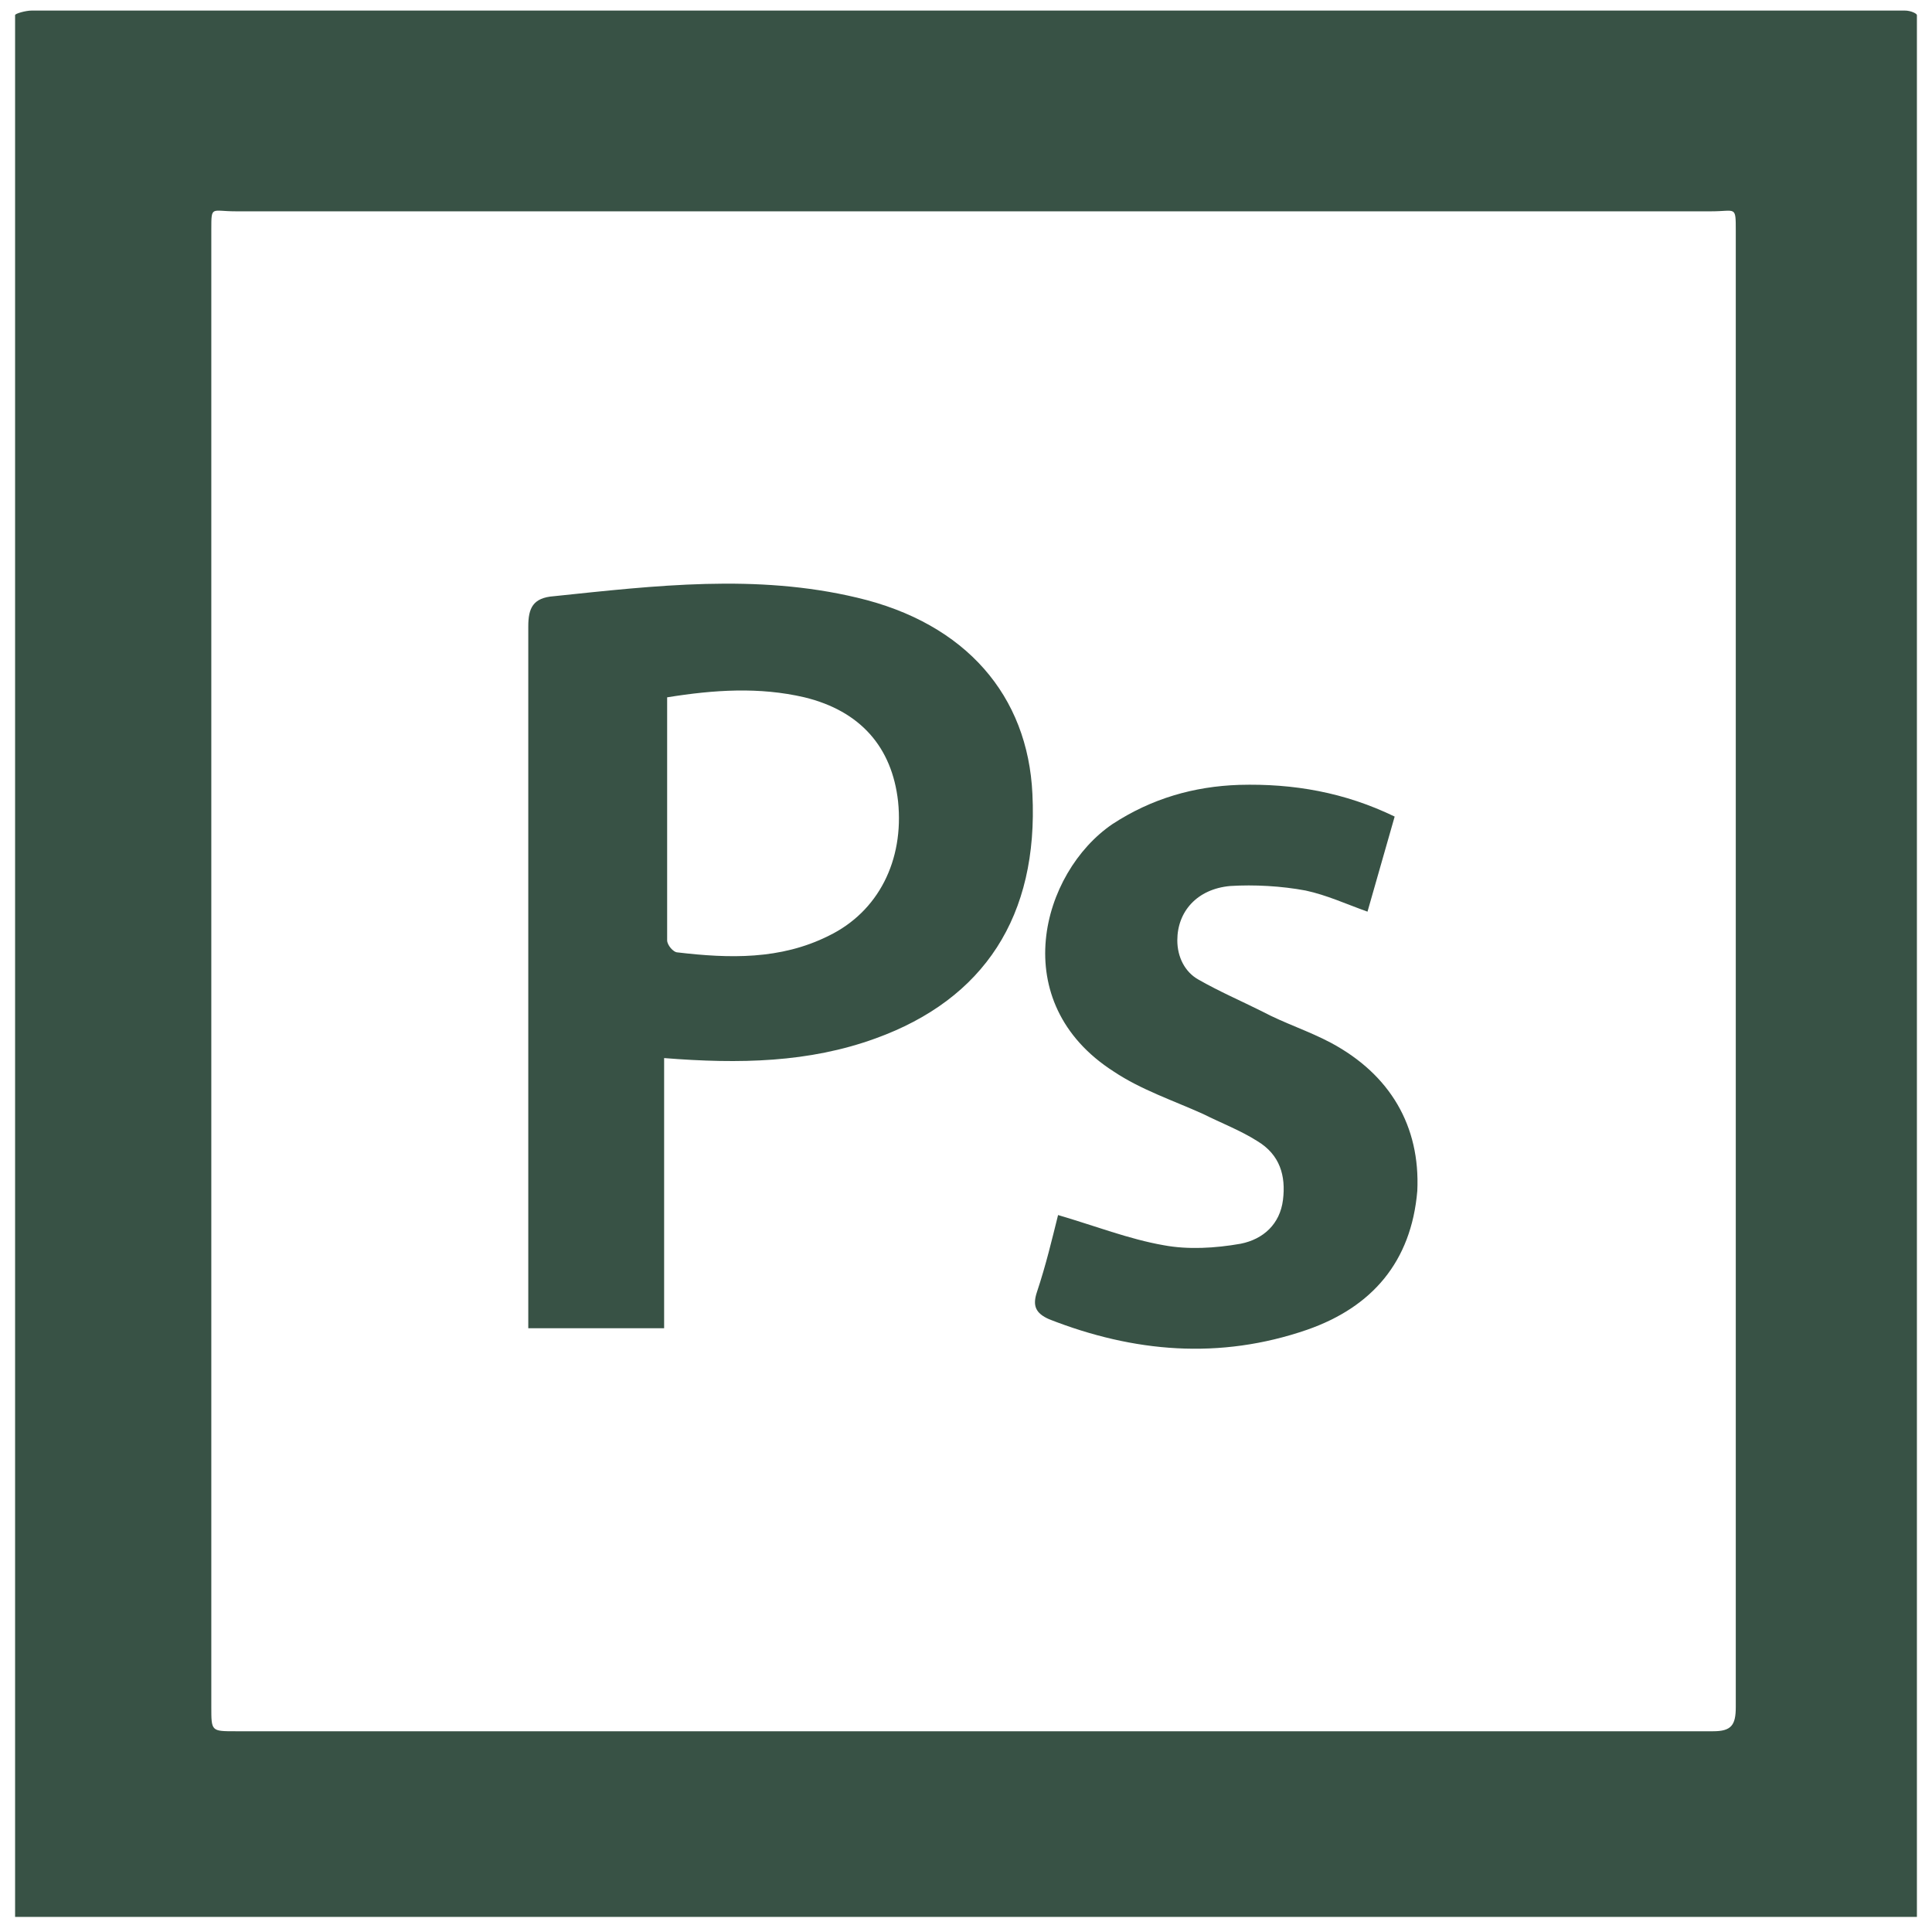<?xml version="1.0" encoding="utf-8"?>
<!-- Generator: Adobe Illustrator 25.3.1, SVG Export Plug-In . SVG Version: 6.00 Build 0)  -->
<svg version="1.1" id="Layer_1" xmlns="http://www.w3.org/2000/svg" xmlns:xlink="http://www.w3.org/1999/xlink" x="0px" y="0px"
	 viewBox="0 0 128 128" style="enable-background:new 0 0 128 128;" xml:space="preserve">
<style type="text/css">
	.st0{fill-rule:evenodd;clip-rule:evenodd;fill:#385245;}
</style>
<path class="st0" d="M126.2,0.7c-36.2,0-72.3,0-108.5,0c-5.2,0-10.5,0-15.6,0C1.7,0.7,1,0.9,1,1v126h126V1
	C127,0.9,126.6,0.7,126.2,0.7z M113.5,114.7c-32.6,0-65.3,0-97.9,0c-1.6,0-1.6,0-1.6-1.6V15.2c0-1.6,0-1.2,1.6-1.2h97.8
	c1.6,0,1.6-0.4,1.6,1.3v48.8c0,16.3,0,32.6,0,49C115,114.3,114.7,114.7,113.5,114.7z M56.8,39.6c-6.7-1.6-13.4-0.8-20.1-0.1
	c-1.4,0.1-1.7,0.8-1.7,2c0,15.2,0,30.4,0,45.6V88h9V70.1c5,0.4,9.6,0.3,14-1.3c7.2-2.6,10.8-8.1,10.4-16.2
	C68.1,46.1,64,41.3,56.8,39.6z M54.9,62c-3.2,1.6-6.6,1.5-10,1.1c-0.3,0-0.7-0.5-0.7-0.8c0-5.3,0-10.7,0-16.1c3.1-0.5,6.1-0.7,9.1,0
	c3.7,0.9,5.8,3.3,6.2,6.9C59.9,57,58.2,60.4,54.9,62z M88.2,69.1c-1.5-0.8-3.1-1.3-4.6-2.1c-1.4-0.7-2.8-1.3-4.2-2.1
	c-0.9-0.5-1.4-1.5-1.4-2.6c0-1.9,1.3-3.4,3.5-3.6c1.6-0.1,3.4,0,5,0.3c1.4,0.3,2.7,0.9,4.1,1.4l1.8-6.3c-3.3-1.6-6.7-2.2-10.3-2.1
	c-3,0.1-5.8,0.9-8.4,2.6c-4.7,3.2-7.1,11.8,0.1,16.4c1.8,1.2,3.9,1.9,5.9,2.8c1.2,0.6,2.5,1.1,3.6,1.8c1.5,0.9,1.9,2.3,1.7,3.9
	c-0.2,1.6-1.3,2.6-2.8,2.9c-1.7,0.3-3.5,0.4-5.1,0.1c-2.3-0.4-4.6-1.3-7-2c-0.4,1.6-0.8,3.3-1.4,5.1c-0.3,0.9-0.1,1.4,0.8,1.8
	c5.6,2.2,11.3,2.7,17.1,0.7c4.3-1.5,6.9-4.5,7.3-9.2C94.1,74.6,92.1,71.2,88.2,69.1z"/>
</svg>
